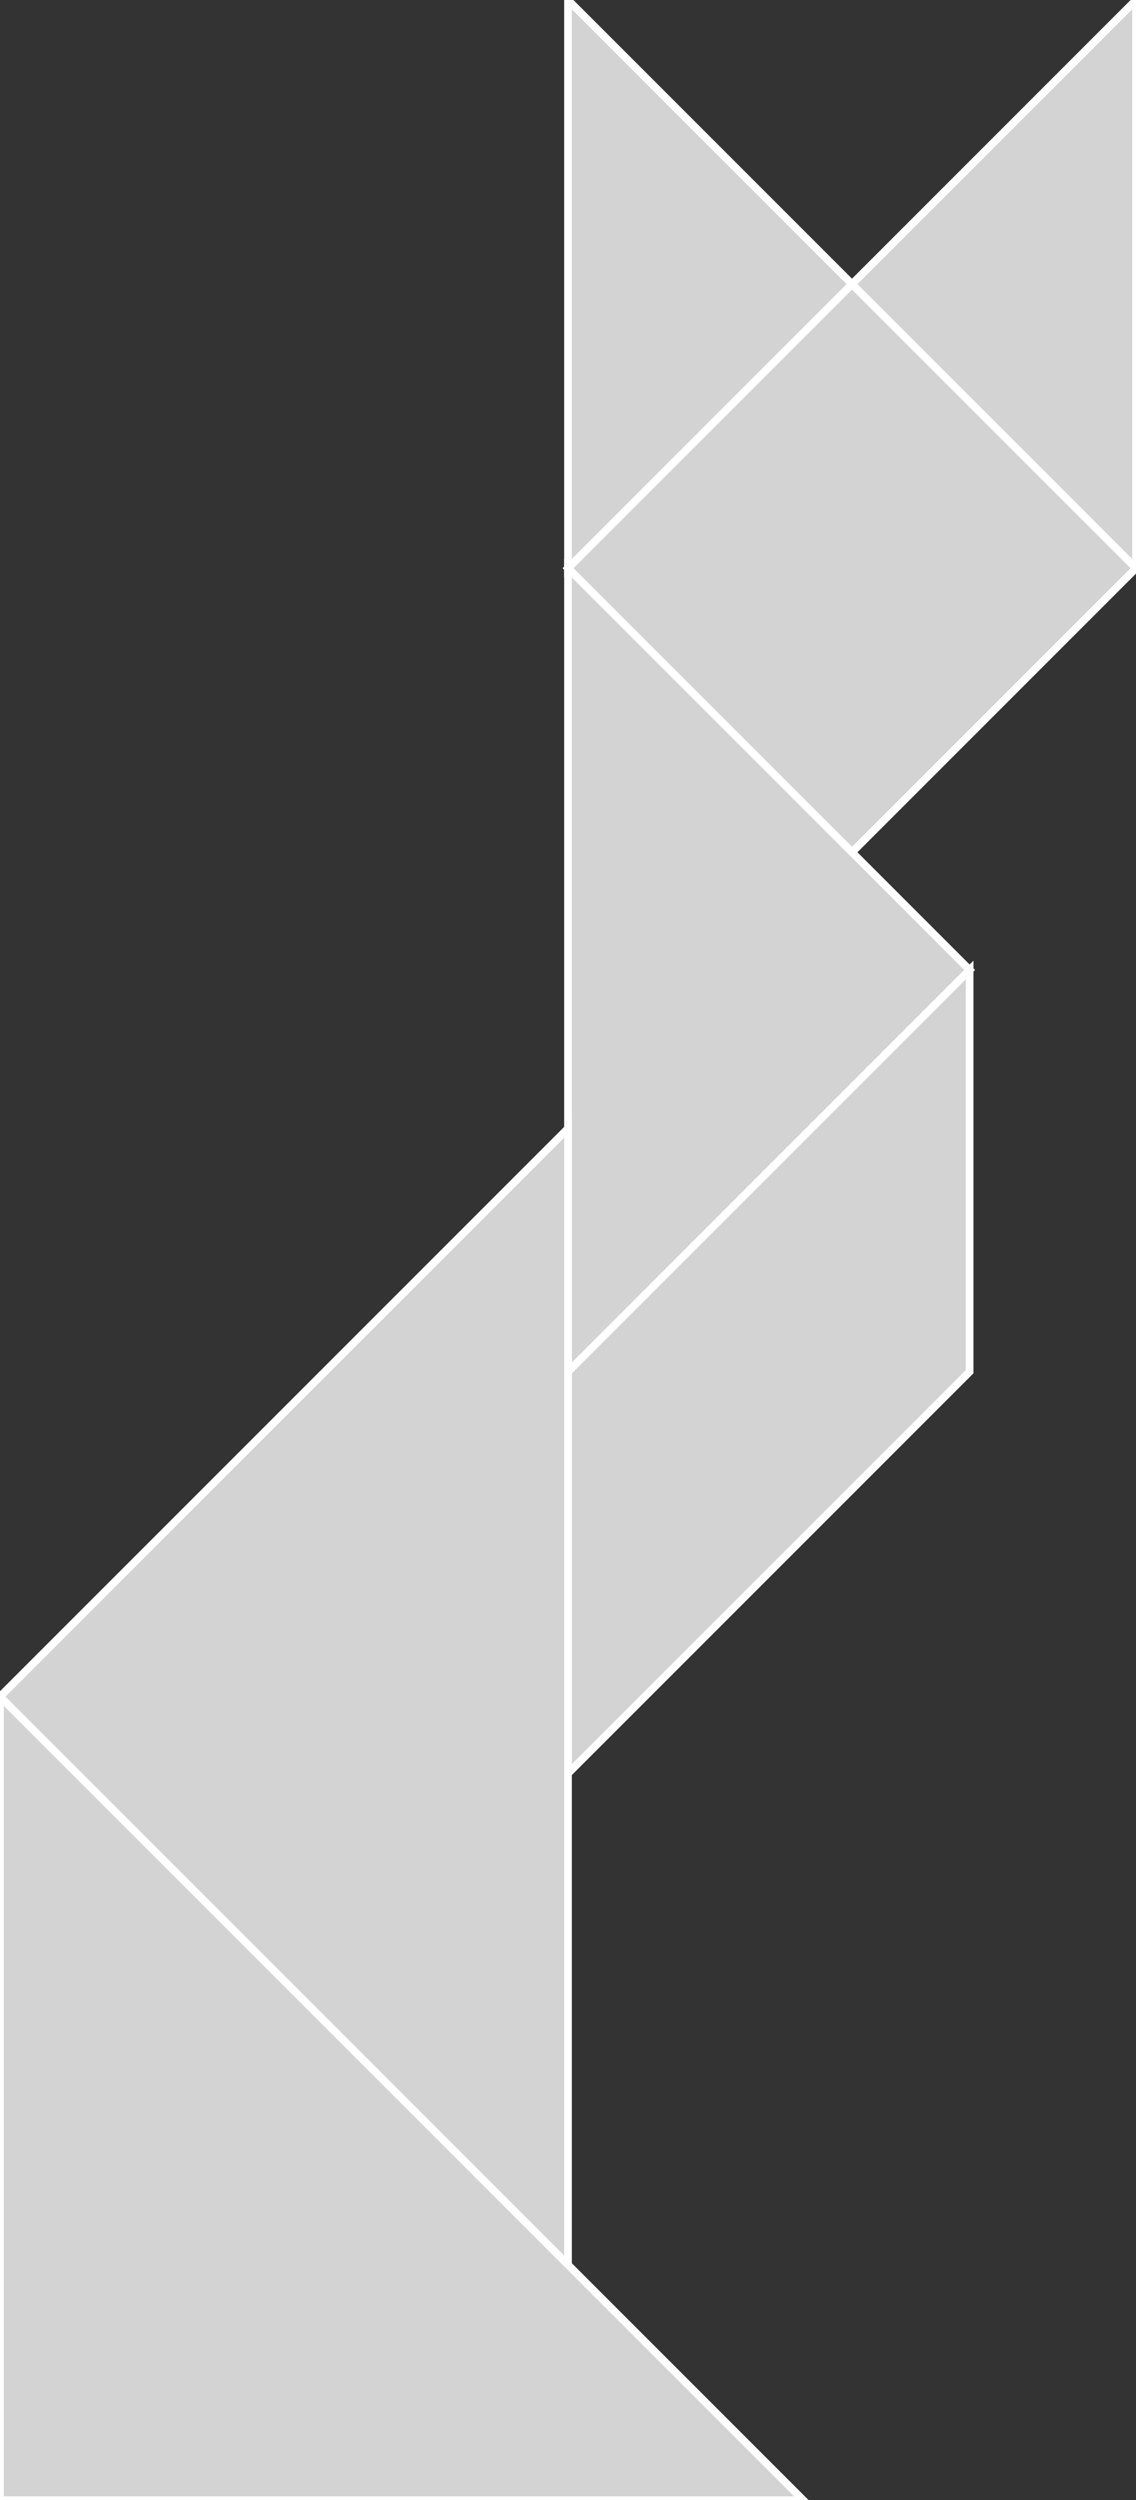 <?xml version="1.0" encoding="utf-8"?>
<svg baseProfile="full" height="100%" version="1.1" viewBox="0 0 148.054 325.744" width="100%" xmlns="http://www.w3.org/2000/svg" xmlns:ev="http://www.w3.org/2001/xml-events" xmlns:xlink="http://www.w3.org/1999/xlink"><rect x="0" y="0" width="148.054" height="325.744" fill="#333333" stroke="none"/><defs/><polygon fill="lightgray" id="1" points="148.054,74.027 111.041,37.014 74.027,74.027 111.041,111.041" stroke="white" strokewidth="1"/><polygon fill="lightgray" id="2" points="74.027,231.062 126.372,178.717 126.372,126.372 74.027,178.717" stroke="white" strokewidth="1"/><polygon fill="lightgray" id="3" points="74.027,74.027 111.041,37.014 74.027,0.0" stroke="white" strokewidth="1"/><polygon fill="lightgray" id="4" points="148.054,74.027 111.041,37.014 148.054,0.0" stroke="white" strokewidth="1"/><polygon fill="lightgray" id="5" points="74.027,178.717 126.372,126.372 74.027,74.027" stroke="white" strokewidth="1"/><polygon fill="lightgray" id="6" points="74.027,295.081 0.0,221.054 74.027,147.027" stroke="white" strokewidth="1"/><polygon fill="lightgray" id="7" points="0.0,325.744 104.69,325.744 0.0,221.054" stroke="white" strokewidth="1"/></svg>
